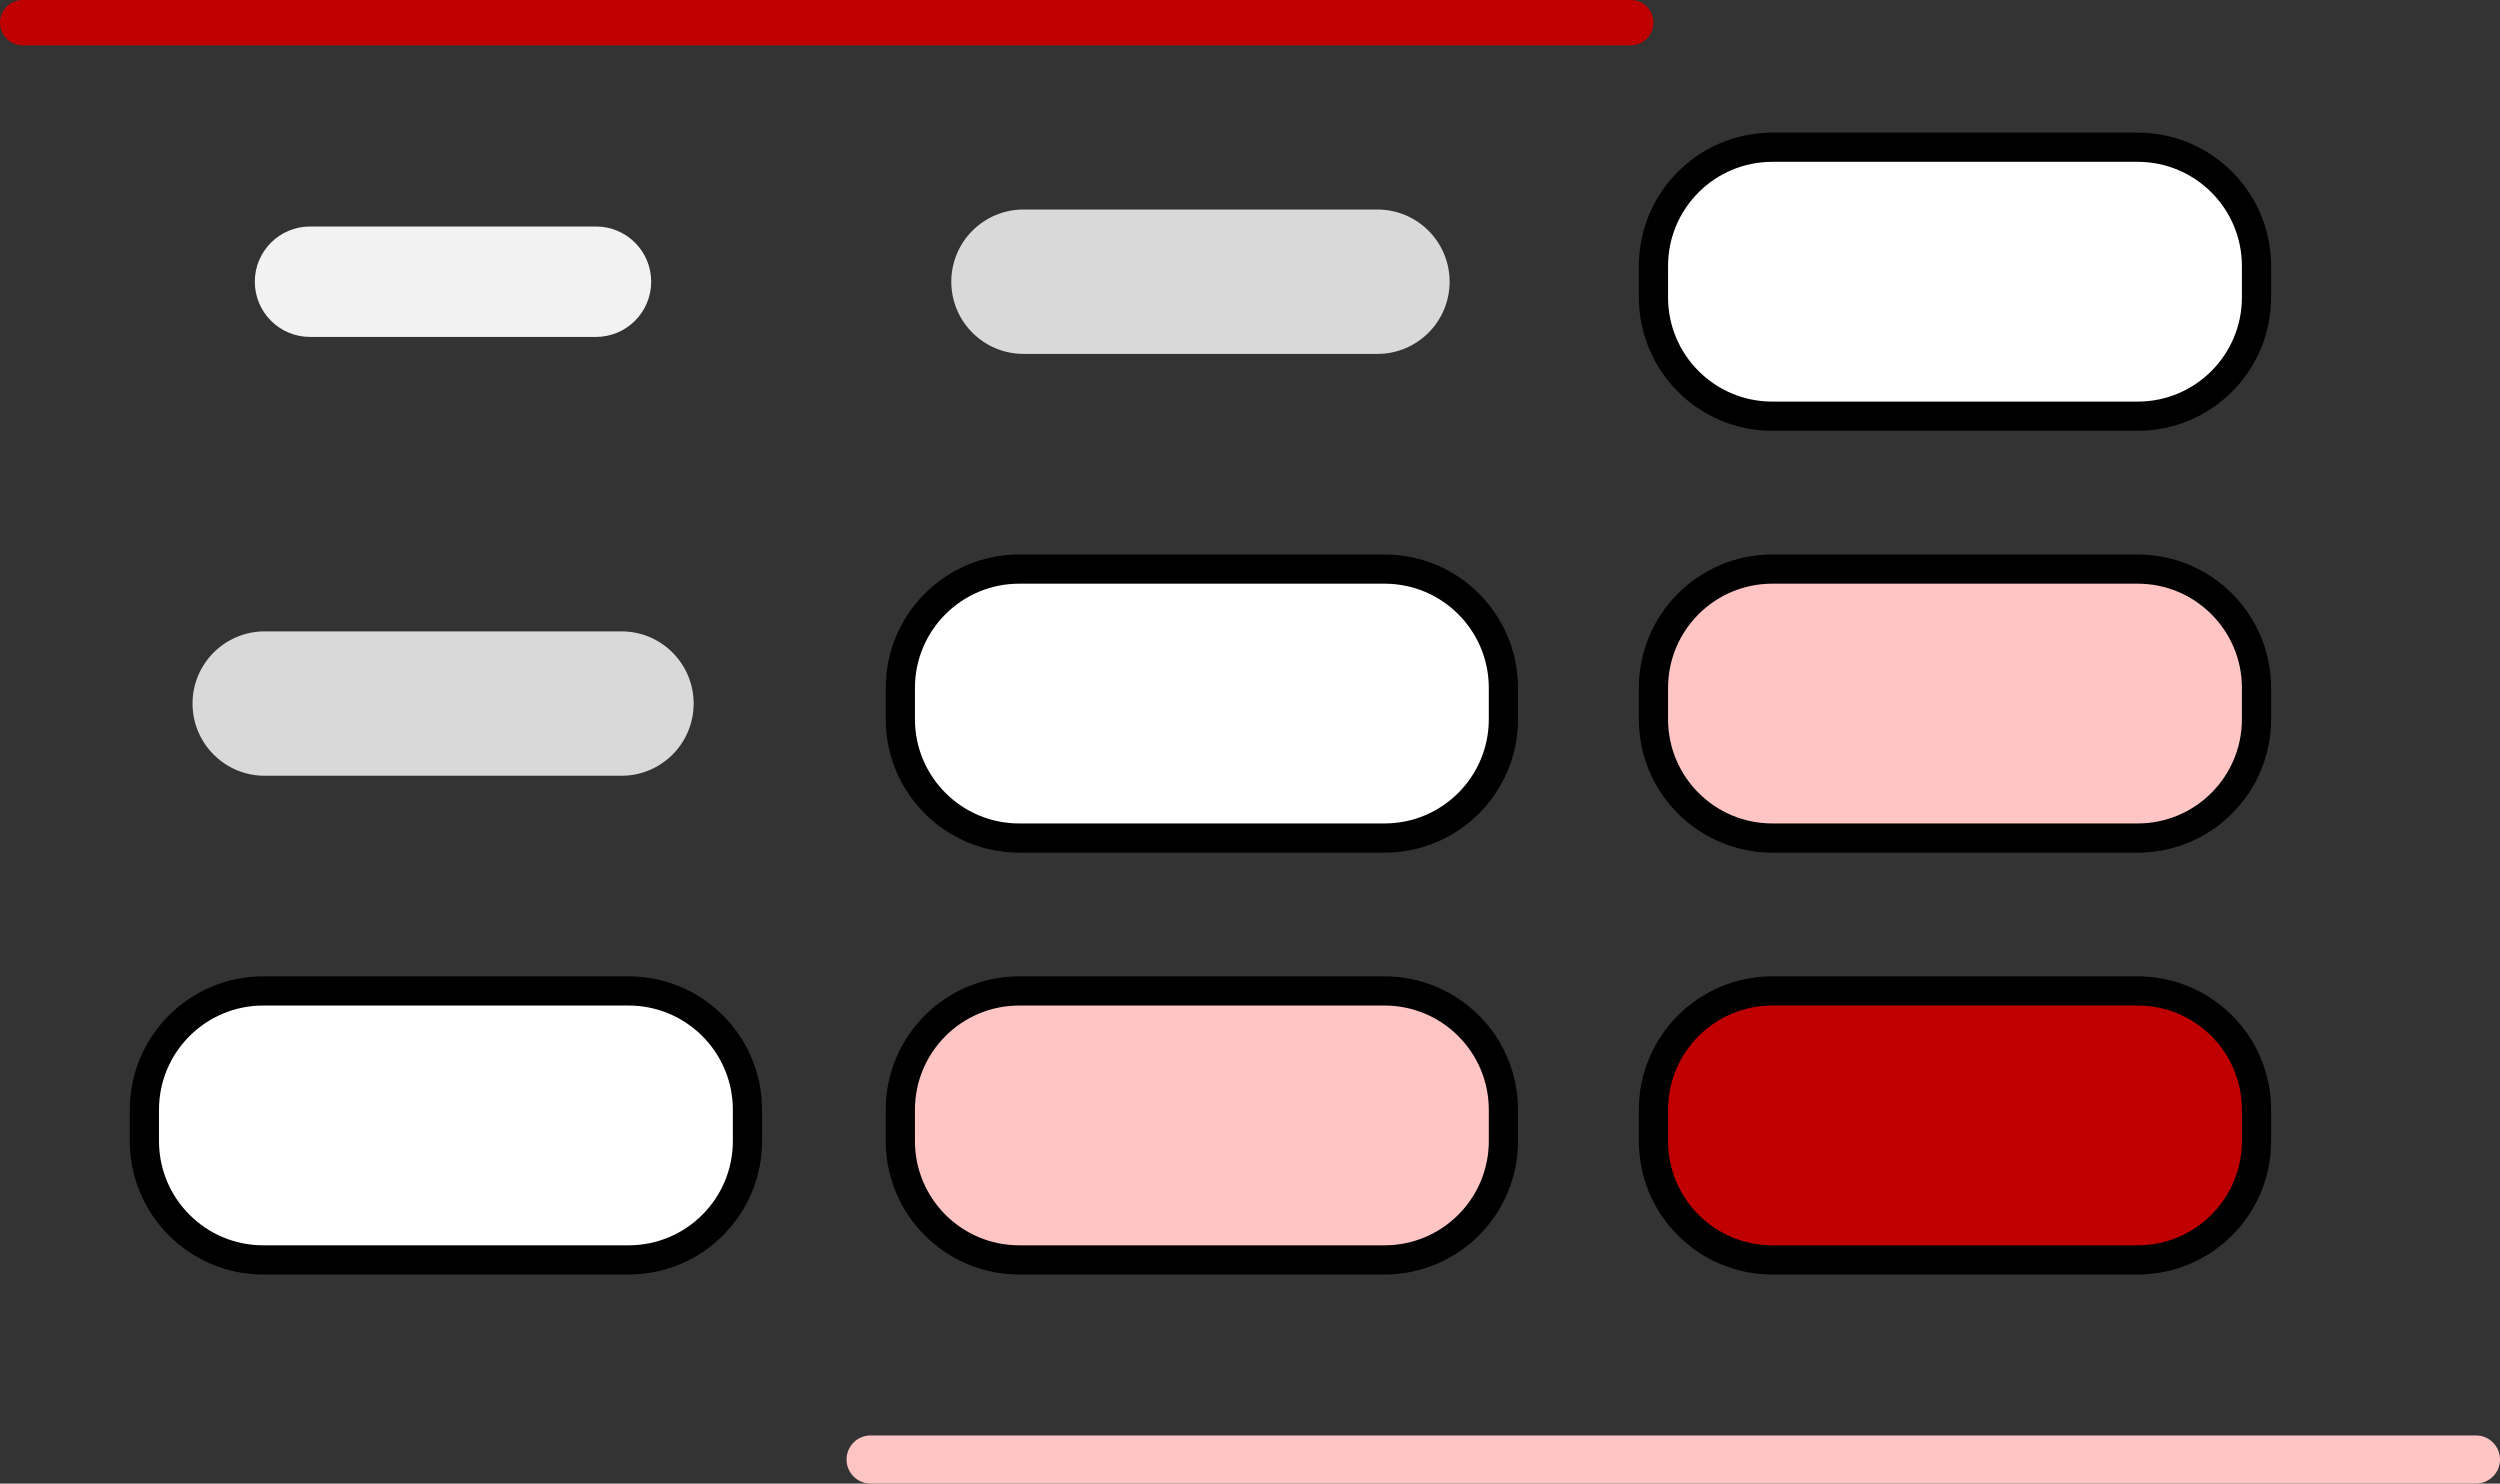 <svg width="883" height="524" xmlns="http://www.w3.org/2000/svg" xmlns:xlink="http://www.w3.org/1999/xlink" xml:space="preserve" overflow="hidden"><rect width="100%" height="100%" fill="#333333" stroke="none"/><defs><clipPath id="clip0"><rect x="928" y="986" width="883" height="524"/></clipPath></defs><g clip-path="url(#clip0)" transform="translate(-928 -986)"><path d="M996 1234.5C996 1220.42 1007.42 1209 1021.5 1209L1147.5 1209C1161.58 1209 1173 1220.42 1173 1234.5L1173 1234.5C1173 1248.58 1161.58 1260 1147.5 1260L1021.5 1260C1007.42 1260 996 1248.58 996 1234.5Z" fill="#D9D9D9" fill-rule="evenodd"/><path d="M1264 1085.5C1264 1071.42 1275.42 1060 1289.5 1060L1414.5 1060C1428.58 1060 1440 1071.42 1440 1085.5L1440 1085.5C1440 1099.58 1428.58 1111 1414.5 1111L1289.5 1111C1275.42 1111 1264 1099.58 1264 1085.5Z" fill="#D9D9D9" fill-rule="evenodd"/><path d="M979 1377.98C979 1354.79 997.794 1336 1020.98 1336L1150.02 1336C1173.21 1336 1192 1354.79 1192 1377.98L1192 1389.02C1192 1412.21 1173.21 1431 1150.02 1431L1020.98 1431C997.794 1431 979 1412.21 979 1389.02Z" stroke="#000000" stroke-width="10.312" stroke-miterlimit="8" fill="#FFFFFF" fill-rule="evenodd"/><path d="M1246 1377.98C1246 1354.79 1264.79 1336 1287.98 1336L1417.02 1336C1440.21 1336 1459 1354.79 1459 1377.98L1459 1389.02C1459 1412.21 1440.21 1431 1417.02 1431L1287.98 1431C1264.79 1431 1246 1412.21 1246 1389.02Z" stroke="#000000" stroke-width="10.312" stroke-miterlimit="8" fill="#FFC5C5" fill-rule="evenodd"/><path d="M1512 1377.98C1512 1354.79 1530.79 1336 1553.98 1336L1683.02 1336C1706.21 1336 1725 1354.79 1725 1377.98L1725 1389.02C1725 1412.21 1706.21 1431 1683.02 1431L1553.98 1431C1530.79 1431 1512 1412.21 1512 1389.02Z" stroke="#000000" stroke-width="10.312" stroke-miterlimit="8" fill="#C00000" fill-rule="evenodd"/><path d="M1246 1228.98C1246 1205.79 1264.79 1187 1287.98 1187L1417.02 1187C1440.21 1187 1459 1205.79 1459 1228.98L1459 1240.02C1459 1263.21 1440.21 1282 1417.02 1282L1287.98 1282C1264.79 1282 1246 1263.21 1246 1240.02Z" stroke="#000000" stroke-width="10.312" stroke-miterlimit="8" fill="#FFFFFF" fill-rule="evenodd"/><path d="M1512 1228.98C1512 1205.79 1530.79 1187 1553.98 1187L1683.02 1187C1706.21 1187 1725 1205.79 1725 1228.98L1725 1240.02C1725 1263.21 1706.21 1282 1683.02 1282L1553.98 1282C1530.79 1282 1512 1263.21 1512 1240.02Z" stroke="#000000" stroke-width="10.312" stroke-miterlimit="8" fill="#FFC5C5" fill-rule="evenodd"/><path d="M1512 1079.98C1512 1056.79 1530.79 1038 1553.98 1038L1683.02 1038C1706.21 1038 1725 1056.79 1725 1079.98L1725 1091.02C1725 1114.21 1706.21 1133 1683.02 1133L1553.98 1133C1530.79 1133 1512 1114.21 1512 1091.02Z" stroke="#000000" stroke-width="10.312" stroke-miterlimit="8" fill="#FFFFFF" fill-rule="evenodd"/><path d="M1018 1085.5C1018 1074.73 1026.73 1066 1037.5 1066L1138.5 1066C1149.27 1066 1158 1074.73 1158 1085.5L1158 1085.5C1158 1096.27 1149.27 1105 1138.5 1105L1037.5 1105C1026.73 1105 1018 1096.27 1018 1085.5Z" fill="#F2F2F2" fill-rule="evenodd"/><path d="M0 8C-2.32347e-15 3.582 3.582-2.3235e-15 8-2.3235e-15L576 0C580.418-2.3235e-15 584 3.582 584 8L584 8C584 12.418 580.418 16 576 16L8 16C3.582 16-1.16173e-15 12.418-1.16173e-15 8Z" fill="#C00000" fill-rule="evenodd" transform="matrix(1 0 0 -1 928 1002)"/><path d="M0 8.5C0 3.806 3.806-3.48522e-15 8.5-4.64696e-15L575.5 0C580.194-1.16174e-15 584 3.806 584 8.5L584 8.5C584 13.195 580.194 17 575.5 17L8.5 17C3.806 17 0 13.195 0 8.5Z" fill="#FFC5C5" fill-rule="evenodd" transform="matrix(1 0 0 -1 1227 1510)"/></g></svg>